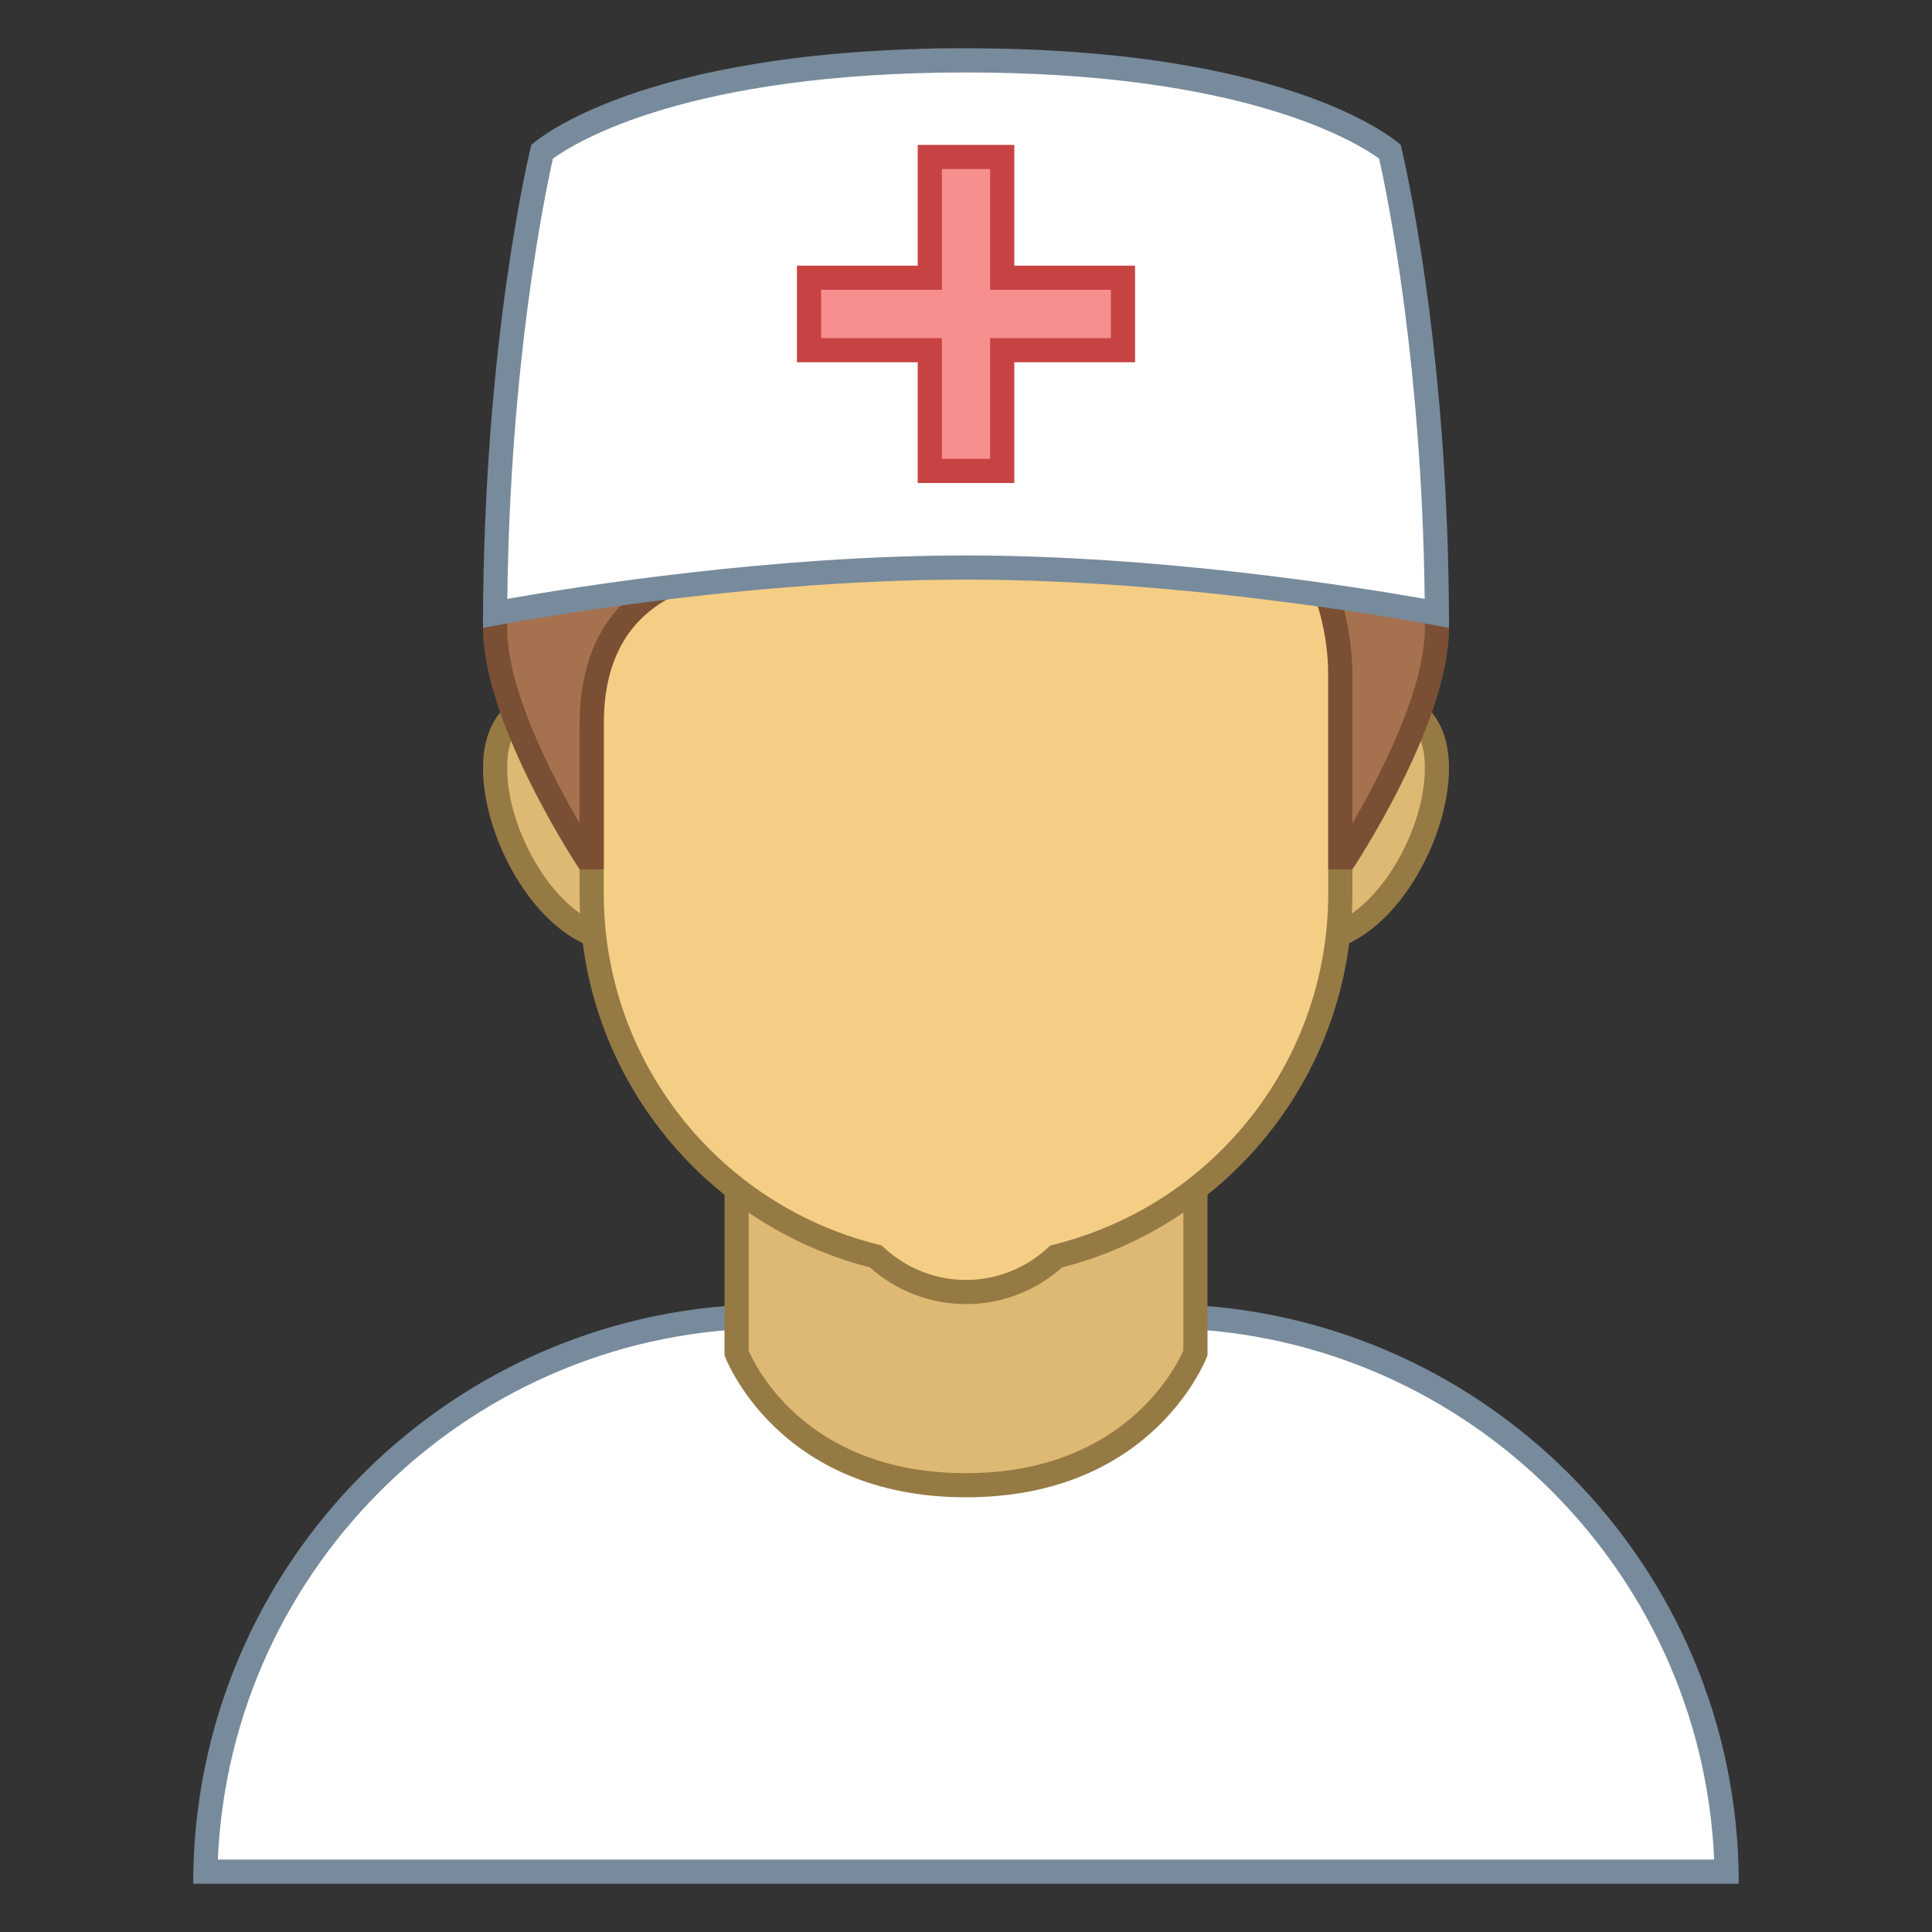 <?xml version="1.0" encoding="iso-8859-1"?>
<!-- Generator: Adobe Illustrator 21.0.2, SVG Export Plug-In . SVG Version: 6.00 Build 0)  -->
<svg xmlns="http://www.w3.org/2000/svg" xmlns:xlink="http://www.w3.org/1999/xlink" viewBox="0 0 80 80" width="100px" height="100px">
<rect x="0" y="0" width="80" height="80" fill="#333333" stroke="none"/>
<g>
	<path style="fill:#FFFFFF;" d="M8.505,77.5c0.267-12.729,10.704-23,23.495-23h16c12.791,0,23.228,10.271,23.495,23H8.505z"/>
	<g>
		<path style="fill:#788B9C;" d="M48,55c12.347,0,22.453,9.78,22.979,22H9.021C9.547,64.78,19.653,55,32,55H48 M48,54H32    C18.745,54,8,64.745,8,78h64C72,64.745,61.255,54,48,54L48,54z"/>
	</g>
</g>
<g>
	<path style="fill:#DEB974;" d="M40,61.5c-7.008,0-9.215-4.771-9.5-5.47V44.5h19v11.53C49.215,56.729,47.009,61.5,40,61.5z"/>
	<g>
		<path style="fill:#967A44;" d="M49,45v10.926C48.625,56.765,46.414,61,40,61c-6.444,0-8.623-4.212-9-5.072V45H49 M50,44H30v12.124    c0,0,2.133,5.876,10,5.876s10-5.876,10-5.876V44L50,44z"/>
	</g>
</g>
<g>
	<g>
		<path style="fill:#DEB974;" d="M54.286,38.929c-2.875,0-5.214-2.339-5.214-5.214s2.339-5.215,5.214-5.215    c3.704,0,5.214,0.959,5.214,3.31C59.5,34.621,57.164,38.929,54.286,38.929z M25.714,38.929c-2.878,0-5.214-4.308-5.214-7.119    c0-2.351,1.511-3.31,5.214-3.31c2.875,0,5.214,2.34,5.214,5.215S28.589,38.929,25.714,38.929z"/>
	</g>
	<g>
		<path style="fill:#967A44;" d="M54.286,29C58.211,29,59,30.075,59,31.81c0,2.829-2.331,6.619-4.714,6.619    c-2.599,0-4.714-2.115-4.714-4.714S51.686,29,54.286,29 M25.714,29c2.599,0,4.714,2.115,4.714,4.714s-2.115,4.714-4.714,4.714    c-2.384,0-4.714-3.79-4.714-6.619C21,30.075,21.789,29,25.714,29 M54.286,28c-3.156,0-5.714,2.558-5.714,5.714    c0,3.156,2.558,5.714,5.714,5.714c3.156,0,5.714-4.463,5.714-7.619C60,28.654,57.442,28,54.286,28L54.286,28z M25.714,28    C22.558,28,20,28.654,20,31.81c0,3.156,2.558,7.619,5.714,7.619c3.156,0,5.714-2.558,5.714-5.714    C31.429,30.558,28.87,28,25.714,28L25.714,28z"/>
	</g>
</g>
<g>
	<g>
		<path style="fill:#F5CE85;" d="M40,53.5c-1.343,0-2.639-0.495-3.648-1.394l-0.091-0.08l-0.118-0.03    C29.288,50.238,24.5,44.071,24.5,37V18.403c0-3.93,3.196-7.126,7.125-7.126h16.749c3.929,0,7.125,3.196,7.125,7.126V37    c0,7.071-4.788,13.238-11.643,14.996l-0.118,0.03l-0.091,0.08C42.639,53.005,41.343,53.5,40,53.5z"/>
	</g>
	<g>
		<path style="fill:#967A44;" d="M48.375,11.778c3.653,0,6.625,2.972,6.625,6.625V37c0,6.842-4.633,12.81-11.268,14.512l-0.235,0.06    l-0.181,0.161C42.398,52.55,41.22,53,40,53c-1.22,0-2.398-0.45-3.316-1.267l-0.181-0.161l-0.235-0.06    C29.633,49.81,25,43.842,25,37V18.403c0-3.653,2.972-6.625,6.625-6.625H48.375 M48.375,10.778H31.625    c-4.211,0-7.625,3.414-7.625,7.625V37c0,7.46,5.112,13.708,12.019,15.48C37.079,53.423,38.47,54,40,54s2.921-0.577,3.981-1.52    C50.888,50.708,56,44.46,56,37V18.403C56,14.192,52.586,10.778,48.375,10.778L48.375,10.778z"/>
	</g>
</g>
<g>
	<path style="fill:#A6714E;" d="M55.5,35.5V28c0-7.021-6.83-10.765-7.121-10.92l-0.351-0.188l-0.262,0.301   c-0.053,0.06-5.36,6.021-14.466,6.021c-3.778,0-8.8,0.703-8.8,6.786v5.5h-0.228C23.565,34.39,20.5,29.38,20.5,26   c0-11.115,7.598-23.5,18.5-23.5c8.037,0,10.441,5.461,10.539,5.693l0.129,0.306L50,8.5c3.973,0,9.5,8.818,9.5,17.5   c0,3.38-3.065,8.39-3.772,9.5H55.5z"/>
	<g>
		<path style="fill:#7A4F34;" d="M39,3c7.678,0,9.985,5.17,10.077,5.385L49.334,9H50c3.385,0,9,8.234,9,17    c0,2.563-1.873,6.159-3,8.091V28c0-7.316-7.083-11.199-7.384-11.361l-0.704-0.377l-0.524,0.603    c-0.051,0.059-5.187,5.849-14.088,5.849c-2.3,0-9.3,0-9.3,7.286v4.092c-1.127-1.93-3-5.524-3-8.092C21,15.121,28.392,3,39,3 M39,2    C27.362,2,20,15.339,20,26c0,4,4,10,4,10h1c0,0,0-4.057,0-6c0-5.336,4.048-6.286,8.3-6.286c9.46,0,14.843-6.193,14.843-6.193    S55,21.199,55,28c0,2.137,0,8,0,8h1c0,0,4-6,4-10c0-9.035-5.753-18-10-18C50,8,47.494,2,39,2L39,2z"/>
	</g>
</g>
<g>
	<g>
		<g>
			<path style="fill:#FFFFFF;" d="M59.498,25.396C57.184,24.972,48.544,23.5,40,23.5s-17.184,1.472-19.498,1.896     c0.06-10.566,1.679-17.968,1.946-19.119C23.178,5.704,27.813,2.5,40,2.5c12.182,0,16.817,3.201,17.552,3.777     C57.82,7.43,59.438,14.831,59.498,25.396z"/>
			<path style="fill:#788B9C;" d="M40,3c11.453,0,16.113,2.848,17.105,3.566c0.347,1.542,1.777,8.469,1.888,18.232     C56.016,24.273,47.967,23,40,23s-16.016,1.273-18.993,1.798c0.111-9.76,1.541-16.687,1.888-18.231C23.902,5.839,28.566,3,40,3      M40,2C26.252,2,22,6,22,6s-2,8-2,20c0,0,10-2,20-2s20,2,20,2c0-12-2-20-2-20S53.75,2,40,2L40,2z"/>
		</g>
		<g>
			<polygon style="fill:#F78F8F;" points="38.5,19.5 38.5,14.5 33.5,14.5 33.5,11.5 38.5,11.5 38.5,6.5 41.5,6.5 41.5,11.5      46.5,11.5 46.5,14.5 41.5,14.5 41.5,19.5    "/>
			<g>
				<path style="fill:#C74343;" d="M41,7v4v1h1h4v2h-4h-1v1v4h-2v-4v-1h-1h-4v-2h4h1v-1V7H41 M42,6h-4v5h-5v4h5v5h4v-5h5v-4h-5V6      L42,6z"/>
			</g>
		</g>
	</g>
</g>
</svg>